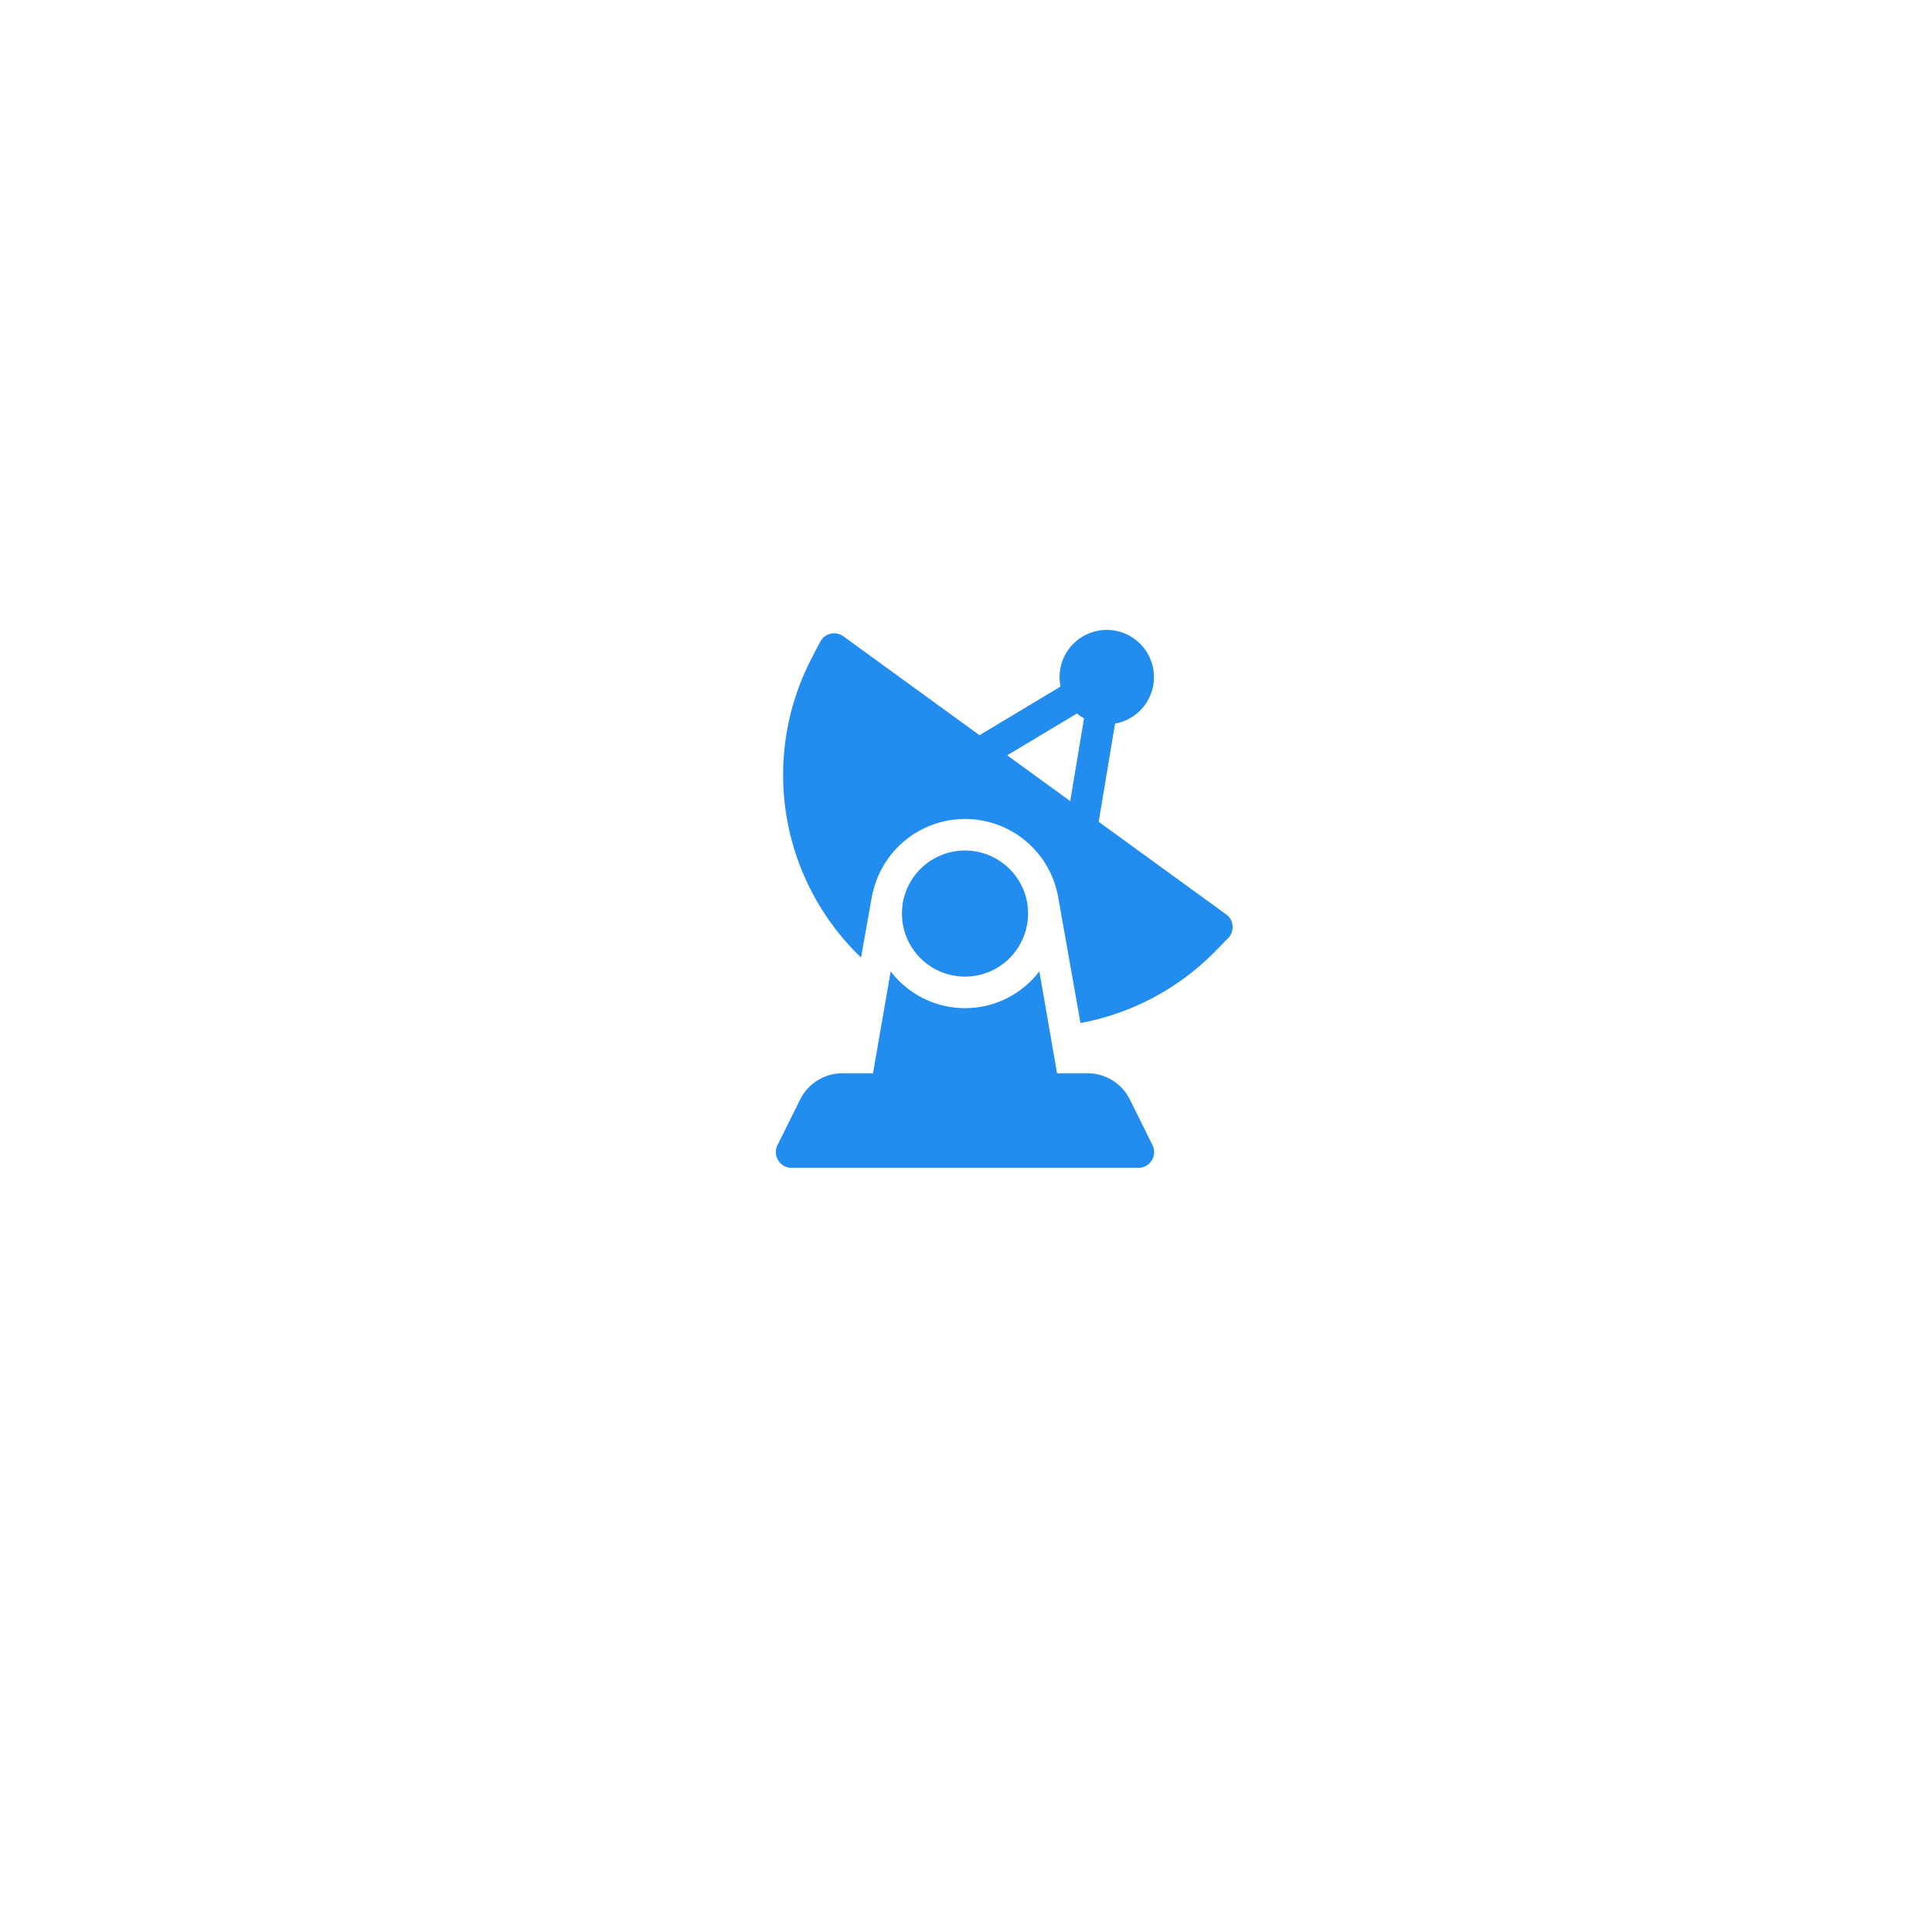 <svg xmlns="http://www.w3.org/2000/svg" xmlns:xlink="http://www.w3.org/1999/xlink" viewBox="261.889 1005.459 179.563 179.563">
  <defs>
    <style>
      .cls-1 {
        fill: #fff;
      }

      .cls-2 {
        fill: #228cef;
      }

      .cls-3 {
        filter: url(#Path_110);
      }
    </style>
    <filter id="Path_110" x="261.889" y="1005.459" width="179.563" height="179.563" filterUnits="userSpaceOnUse">
      <feOffset dy="4" input="SourceAlpha"/>
      <feGaussianBlur stdDeviation="4" result="blur"/>
      <feFlood flood-color="#0f5699" flood-opacity="0.102"/>
      <feComposite operator="in" in2="blur"/>
      <feComposite in="SourceGraphic"/>
    </filter>
  </defs>
  <g id="_2" data-name="2" transform="translate(-568 97)">
    <g class="cls-3" transform="matrix(1, 0, 0, 1, 568, -97)">
      <path id="Path_110-2" data-name="Path 110" class="cls-1" d="M0,0H110V110H0Z" transform="translate(273.89 1091.24) rotate(-45)"/>
    </g>
    <g id="satellite" transform="translate(863.351 967)">
      <g id="Group_1930" data-name="Group 1930" transform="translate(38.649 31.735)">
        <g id="Group_1929" data-name="Group 1929" transform="translate(0)">
          <path id="Path_4999" data-name="Path 4999" class="cls-2" d="M73.652,341.114l-2.111-4.254a4.383,4.383,0,0,0-3.947-2.419H64.781l-1.644-9.476a8.687,8.687,0,0,1-13.818,0l-1.643,9.476H44.861a4.385,4.385,0,0,0-3.95,2.425L38.8,341.114a1.464,1.464,0,0,0,1.312,2.116H72.341a1.464,1.464,0,0,0,1.312-2.116Z" transform="translate(-38.649 -324.964)"/>
        </g>
      </g>
      <g id="Group_1932" data-name="Group 1932" transform="translate(50.368 20.508)">
        <g id="Group_1931" data-name="Group 1931" transform="translate(0)">
          <path id="Path_5000" data-name="Path 5000" class="cls-2" d="M170.285,214.836a5.868,5.868,0,0,0-11.566.076,7.566,7.566,0,0,0-.07.948,5.859,5.859,0,0,0,11.719,0A7.521,7.521,0,0,0,170.285,214.836Z" transform="translate(-158.649 -210.001)"/>
        </g>
      </g>
      <g id="Group_1934" data-name="Group 1934" transform="translate(39.317)">
        <g id="Group_1933" data-name="Group 1933" transform="translate(0)">
          <path id="Path_5001" data-name="Path 5001" class="cls-2" d="M87.269,27.5a1.466,1.466,0,0,0-.6-1.062l-11.843-8.6,1.52-9.127A4.387,4.387,0,1,0,71.278,5.27l-7.53,4.518L51.1.6a1.463,1.463,0,0,0-2.159.509l-.758,1.455a23.513,23.513,0,0,0,4.557,27.891l1.071-6.044.051-.106a8.789,8.789,0,0,1,17.195.511l2.077,11.724a23.524,23.524,0,0,0,12.547-6.689l1.173-1.2A1.464,1.464,0,0,0,87.269,27.5ZM72.18,15.914l-5.856-4.254,6.482-3.889a4.372,4.372,0,0,0,.656.448Z" transform="translate(-45.491)"/>
        </g>
      </g>
    </g>
  </g>
</svg>
